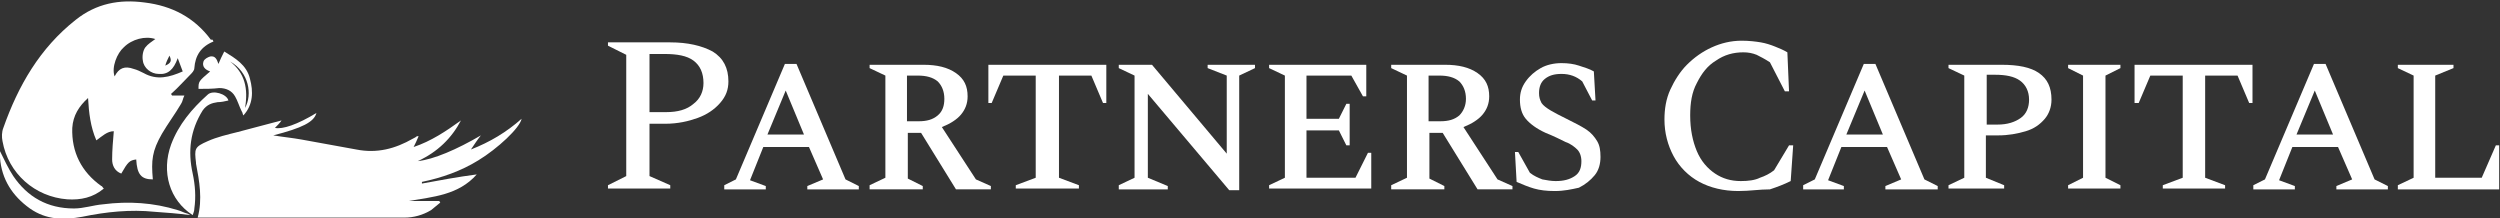 <svg width="301" height="26.3" xmlns="http://www.w3.org/2000/svg">

 <rect width="100%" height="100%" fill="#333333" stroke="none"/>

 <g>
  <title>background</title>
  <rect fill="none" id="canvas_background" height="402" width="582" y="-1" x="-1"/>
 </g>
 <g>
  <title>Layer 1</title>
  <g id="svg_1" fill="#0b3f6d">
   <path fill="#ffffff" id="svg_2" d="m73.2,22.7l0,-0.4l2.2,-1.1l0,-14.6l-2.2,-1.1l0,-0.4l7.5,0c2.1,0 3.8,0.4 5.1,1.1c1.3,0.8 1.9,2 1.9,3.6c0,1 -0.3,1.8 -1,2.6s-1.6,1.4 -2.7,1.8s-2.4,0.7 -3.9,0.7l-1.9,0l0,6.3l2.5,1.1l0,0.4l-7.5,0zm5,-16.1l0,6.9l2,0c1.4,0 2.5,-0.3 3.3,-1c0.8,-0.6 1.2,-1.5 1.2,-2.5c0,-1.2 -0.4,-2.1 -1.2,-2.7s-2,-0.8 -3.5,-0.8l-1.8,0l0,0.1z"/>
   <path fill="#ffffff" id="svg_3" d="m87.2,22.7l0,-0.4l1.4,-0.7l5.9,-13.9l1.4,0l5.9,13.9l1.6,0.8l0,0.4l-6.2,0l0,-0.4l1.9,-0.8l-1.7,-3.9l-5.5,0l-1.6,4l1.9,0.7l0,0.4l-5,0l0,-0.1zm5.2,-6.5l4.4,0l-2.2,-5.3l-2.2,5.3z"/>
   <path fill="#ffffff" id="svg_4" d="m104.7,22.7l0,-0.4l1.9,-0.9l0,-12.3l-1.9,-0.9l0,-0.4l6.5,0c1.6,0 2.9,0.3 3.9,1s1.4,1.6 1.4,2.8c0,0.9 -0.3,1.6 -0.8,2.2s-1.3,1.1 -2.3,1.5l4.1,6.3l1.8,0.8l0,0.4l-4.2,0l-4.2,-6.8l-1.6,0l0,5.5l1.8,0.9l0,0.4l-6.4,0l0,-0.1zm5.8,-13.6l-1.3,0l0,5.5l1.4,0c1,0 1.7,-0.2 2.3,-0.7s0.8,-1.2 0.8,-2c0,-0.9 -0.3,-1.6 -0.8,-2.1c-0.6,-0.5 -1.4,-0.7 -2.4,-0.7z"/>
   <path fill="#ffffff" id="svg_5" d="m122.3,22.7l0,-0.4l2.4,-0.9l0,-12.3l-3.9,0l-1.4,3.3l-0.4,0l0,-4.6l14.2,0l0,4.6l-0.4,0l-1.4,-3.3l-3.9,0l0,12.3l2.4,0.9l0,0.4l-7.6,0z"/>
   <path fill="#ffffff" id="svg_6" d="m134.7,22.7l0,-0.4l1.9,-0.9l0,-12.3l-1.9,-0.9l0,-0.4l4,0l9,10.7l0,-9.4l-2.3,-0.9l0,-0.4l5.7,0l0,0.4l-1.9,0.9l0,13.8l-1.2,0l-9.8,-11.6l0,10.1l2.4,1l0,0.4l-5.9,0l0,-0.1z"/>
   <path fill="#ffffff" id="svg_7" d="m152.8,22.7l0,-0.4l1.9,-0.9l0,-12.3l-1.9,-0.9l0,-0.4l11.7,0l0,3.8l-0.4,0l-1.4,-2.5l-5.4,0l0,5.2l3.9,0l0.9,-1.8l0.4,0l0,5l-0.4,0l-0.9,-1.8l-3.9,0l0,5.7l5.9,0l1.5,-3l0.4,0l0,4.3l-12.3,0z"/>
   <path fill="#ffffff" id="svg_8" d="m167.5,22.7l0,-0.4l1.9,-0.9l0,-12.3l-1.9,-0.9l0,-0.4l6.5,0c1.6,0 2.9,0.3 3.9,1s1.4,1.6 1.4,2.8c0,0.9 -0.3,1.6 -0.8,2.2s-1.3,1.1 -2.3,1.5l4.1,6.3l1.8,0.8l0,0.4l-4.2,0l-4.2,-6.8l-1.6,0l0,5.5l1.8,0.9l0,0.4l-6.4,0l0,-0.1zm5.8,-13.6l-1.3,0l0,5.5l1.4,0c1,0 1.7,-0.2 2.3,-0.7c0.5,-0.5 0.8,-1.2 0.8,-2c0,-0.9 -0.3,-1.6 -0.8,-2.1c-0.6,-0.5 -1.4,-0.7 -2.4,-0.7z"/>
   <path fill="#ffffff" id="svg_9" d="m187.2,23c-1,0 -1.8,-0.1 -2.5,-0.3s-1.4,-0.5 -2.1,-0.8l-0.2,-3.6l0.4,0l1.4,2.5c0.5,0.4 1,0.6 1.5,0.8c0.5,0.1 1.1,0.2 1.6,0.2c1,0 1.7,-0.2 2.3,-0.6s0.8,-1 0.8,-1.8c0,-0.6 -0.2,-1.1 -0.5,-1.4s-0.8,-0.7 -1.4,-0.9c-0.6,-0.3 -1.4,-0.7 -2.4,-1.1c-1.1,-0.5 -1.9,-1.1 -2.4,-1.7s-0.7,-1.4 -0.7,-2.3c0,-0.8 0.2,-1.5 0.7,-2.2s1.1,-1.2 1.8,-1.6s1.6,-0.6 2.5,-0.6c0.8,0 1.5,0.1 2.1,0.3s1.3,0.4 1.8,0.7l0.2,3.5l-0.4,0l-1.2,-2.3c-0.7,-0.6 -1.5,-0.9 -2.5,-0.9c-0.9,0 -1.5,0.2 -2,0.6s-0.7,1 -0.7,1.7c0,0.5 0.1,0.8 0.3,1.2c0.2,0.3 0.6,0.6 1.1,0.9s1.1,0.6 1.9,1c1,0.5 1.8,0.9 2.4,1.3s1,0.9 1.3,1.4s0.4,1.1 0.4,1.9s-0.2,1.6 -0.7,2.2s-1.1,1.1 -1.9,1.5c-0.9,0.2 -1.8,0.4 -2.9,0.4z"/>
   <path fill="#ffffff" id="svg_10" d="m209.3,23c-1.8,0 -3.4,-0.4 -4.7,-1.1s-2.4,-1.8 -3.1,-3.1s-1.1,-2.8 -1.1,-4.4c0,-1.3 0.2,-2.5 0.7,-3.6s1.2,-2.2 2,-3c0.9,-0.9 1.9,-1.6 3,-2.1s2.3,-0.8 3.6,-0.8c0.9,0 1.7,0.1 2.3,0.2s1.2,0.3 1.7,0.5s1,0.4 1.5,0.7l0.2,4.7l-0.5,0l-1.8,-3.5c-0.6,-0.4 -1.2,-0.7 -1.6,-0.9c-0.5,-0.2 -1,-0.3 -1.6,-0.3c-1.2,0 -2.3,0.3 -3.3,1c-1,0.6 -1.7,1.5 -2.3,2.7c-0.6,1.1 -0.8,2.4 -0.8,3.9c0,1.7 0.3,3.1 0.8,4.3s1.3,2.1 2.2,2.7s1.9,0.9 3.1,0.9c0.9,0 1.7,-0.1 2.3,-0.4c0.6,-0.2 1.2,-0.5 1.7,-0.9l1.8,-3l0.5,0l-0.3,4.3c-0.8,0.4 -1.6,0.7 -2.5,1c-1.3,0 -2.4,0.2 -3.8,0.2z"/>
   <path fill="#ffffff" id="svg_11" d="m217.1,22.7l0,-0.4l1.4,-0.7l5.9,-13.9l1.4,0l5.9,13.9l1.6,0.8l0,0.4l-6.3,0l0,-0.4l1.9,-0.8l-1.7,-3.9l-5.5,0l-1.6,4l1.9,0.7l0,0.4l-4.9,0l0,-0.1zm5.2,-6.5l4.4,0l-2.2,-5.3l-2.2,5.3z"/>
   <path fill="#ffffff" id="svg_12" d="m234.6,22.7l0,-0.4l1.9,-0.9l0,-12.3l-1.9,-0.9l0,-0.4l6.4,0c2,0 3.5,0.3 4.5,1s1.5,1.7 1.5,3.2c0,0.9 -0.3,1.7 -0.8,2.3c-0.6,0.7 -1.3,1.2 -2.3,1.5s-2.1,0.5 -3.3,0.5l-1.5,0l0,5.1l2.2,0.9l0,0.4l-6.7,0zm4.6,-13.6l0,5.9l1.3,0c1.2,0 2.1,-0.3 2.8,-0.8s1,-1.3 1,-2.2c0,-1 -0.4,-1.8 -1.1,-2.3s-1.7,-0.7 -3,-0.7l-1,0l0,0.1z"/>
   <path fill="#ffffff" id="svg_13" d="m249,22.7l0,-0.4l1.8,-0.9l0,-12.3l-1.8,-0.9l0,-0.4l6.3,0l0,0.4l-1.8,0.9l0,12.3l1.8,0.9l0,0.4l-6.3,0z"/>
   <path fill="#ffffff" id="svg_14" d="m260.4,22.7l0,-0.4l2.4,-0.9l0,-12.3l-3.9,0l-1.4,3.3l-0.5,0l0,-4.6l14.2,0l0,4.6l-0.4,0l-1.4,-3.3l-3.9,0l0,12.3l2.4,0.9l0,0.4l-7.5,0z"/>
   <path fill="#ffffff" id="svg_15" d="m271.3,22.7l0,-0.4l1.4,-0.7l5.9,-13.9l1.4,0l5.9,13.9l1.6,0.8l0,0.4l-6.2,0l0,-0.4l1.9,-0.8l-1.7,-3.9l-5.5,0l-1.6,4l1.9,0.7l0,0.4l-5,0l0,-0.1zm5.2,-6.5l4.4,0l-2.2,-5.3l-2.2,5.3z"/>
   <path fill="#ffffff" id="svg_16" d="m288.7,22.7l0,-0.4l1.9,-0.9l0,-12.3l-1.9,-0.9l0,-0.4l6.7,0l0,0.4l-2.2,0.9l0,12.3l5.6,0l1.7,-3.9l0.4,0l0,5.3l-12.2,0l0,-0.1z"/>
  </g>
  <path id="svg_17" fill="#ffffff" d="m25.7,5c-1.5,0.6 -2.2,1.7 -2.3,3.2c0,0.3 -0.3,0.6 -0.5,0.8c-0.8,0.8 -1.5,1.6 -2.3,2.3c0,0.1 0.1,0.1 0.1,0.2l1.5,0c-0.2,0.4 -0.2,0.7 -0.4,1c-0.7,1.2 -1.6,2.4 -2.3,3.6c-1.2,2.1 -1.3,3.2 -1.1,5.5c-1.4,0 -1.9,-0.6 -2,-2.4c-0.8,0.1 -1,0.3 -1.8,1.7c-0.8,-0.3 -1.1,-1 -1.1,-1.7c0,-1.1 0.1,-2.2 0.2,-3.4c-0.8,0 -1.4,0.6 -2.1,1.1c-0.7,-1.6 -0.9,-3.3 -1,-5.1c-1.1,1 -1.8,2.1 -1.9,3.6c-0.1,2.9 1.1,5.3 3.5,7c0.1,0 0.1,0.1 0.2,0.2c0,0 0,0 0.1,0.1c-1.3,1.1 -2.8,1.4 -4.4,1.3c-3.9,-0.3 -7.1,-3.1 -7.8,-7c-0.1,-0.5 -0.1,-1.1 0.1,-1.6c1.8,-5.1 4.4,-9.6 8.7,-13c2.5,-2 5.3,-2.5 8.3,-2.1c3.3,0.4 6,1.8 8,4.5c0.2,-0.1 0.2,0 0.3,0.2zm-4.3,2c-0.5,1.4 -1.2,2 -2.3,1.9c-0.9,0 -1.8,-0.7 -1.9,-1.6c-0.1,-0.5 0,-1.2 0.3,-1.6s0.8,-0.7 1.2,-1c-1.2,-0.4 -2.8,0 -3.8,1c-0.8,0.7 -1.5,2.4 -1.1,3.5c0.5,-1 1.2,-1.3 2.3,-0.9c0.4,0.1 0.8,0.3 1.2,0.5c1.6,0.9 3.1,0.5 4.7,-0.2c-0.2,-0.6 -0.4,-1 -0.6,-1.6zm-1.5,0.9c0.7,-0.3 0.8,-0.6 0.5,-1.2c-0.2,0.4 -0.4,0.8 -0.5,1.2z"/>
  <path id="svg_18" fill="#ffffff" d="m50.3,19.4c1.9,-0.2 4.7,-1.4 7.6,-3.1c-0.4,0.5 -0.8,1.1 -1.2,1.7c2.3,-0.9 4.3,-2.1 6.1,-3.7c-0.2,1.1 -2.9,3.6 -5.2,5c-2.1,1.3 -4.4,2.1 -6.8,2.6l0,0.2c2.2,-0.4 4.3,-0.8 6.6,-1.1c-2.2,2.5 -5.3,2.7 -8.2,3.2l3.7,0c0,0.1 0.1,0.1 0.1,0.2c-0.4,0.3 -0.7,0.6 -1.1,0.9c-1,0.6 -2.1,0.9 -3.2,0.9c-8.2,0 -16.3,0 -24.5,0c-0.1,0 -0.2,0 -0.4,0c0.6,-2.2 0.2,-4.4 -0.2,-6.5c0,0 0,0 0,-0.1c-0.2,-1.7 -0.2,-1.9 1.4,-2.6c1.1,-0.5 2.4,-0.8 3.6,-1.1c1.8,-0.5 3.5,-0.9 5.3,-1.4c-0.2,0.3 -0.5,0.6 -0.8,0.9c0.9,0.2 2.7,-0.4 5,-1.8c-0.3,1.1 -1.7,1.8 -5.2,2.7c1.2,0.2 2.3,0.3 3.4,0.5c2.2,0.4 4.4,0.8 6.6,1.2c2.5,0.5 4.7,-0.1 6.8,-1.3c0.2,-0.1 0.4,-0.2 0.5,-0.3l0.2,0c-0.2,0.5 -0.4,0.9 -0.6,1.3c2.1,-0.7 3.9,-1.9 5.7,-3.2c-1.1,2.1 -2.8,3.8 -5.2,4.9z"/>
  <path id="svg_19" fill="#ffffff" d="m27.5,12.1c-0.4,0.1 -0.9,0.2 -1.3,0.2c-0.7,0.1 -1.3,0.3 -1.8,1c-1.5,2.4 -1.8,4.9 -1.2,7.6c0.3,1.4 0.4,2.8 0.2,4.2c0,0.3 -0.1,0.5 -0.2,0.8c-2.8,-1.8 -3.8,-5.2 -2.6,-8.5c0.9,-2.4 2.5,-4.3 4.4,-6c0.6,-0.6 2.3,-0.1 2.5,0.7z"/>
  <path id="svg_20" fill="#ffffff" d="m0,18.2c0.5,1 1,2.1 1.6,3c1.7,2.5 4.1,3.9 7.3,3.9c1.2,0 2.3,-0.4 3.5,-0.5c3.1,-0.4 6.1,-0.2 9,0.7c0.4,0.1 0.7,0.3 1.1,0.4c0.1,0 0.2,0.1 0.4,0.2c-1.5,-0.2 -2.9,-0.3 -4.3,-0.4c-2.9,-0.3 -5.8,0 -8.7,0.6c-2.2,0.4 -4.3,0.4 -6.3,-1c-2.1,-1.5 -3.4,-3.5 -3.6,-6.1c0,-0.3 0,-0.5 0,-0.8z"/>
  <path id="svg_21" fill="#ffffff" d="m23.9,10.7c0,-0.9 0,-0.9 1.4,-2.1c-0.6,-0.2 -1,-0.6 -0.8,-1.2c0.1,-0.3 0.5,-0.5 0.8,-0.6c0.6,-0.1 0.8,0.3 1,0.9c0.2,-0.5 0.4,-0.9 0.7,-1.5c1.3,0.8 2.7,1.6 3.1,3.3c0.4,1.5 0.4,3.1 -0.8,4.4c-0.1,-0.2 -0.1,-0.4 -0.2,-0.5c-0.3,-0.6 -0.5,-1.3 -0.8,-1.8c-0.4,-0.7 -1.1,-1 -1.9,-1c-0.8,0.1 -1.7,0.1 -2.5,0.1zm5.6,2.3c0.9,-1.6 0.5,-4.3 -1.8,-5.6c1.8,1.4 2.2,3.3 1.8,5.6z"/>
 </g>
</svg>
